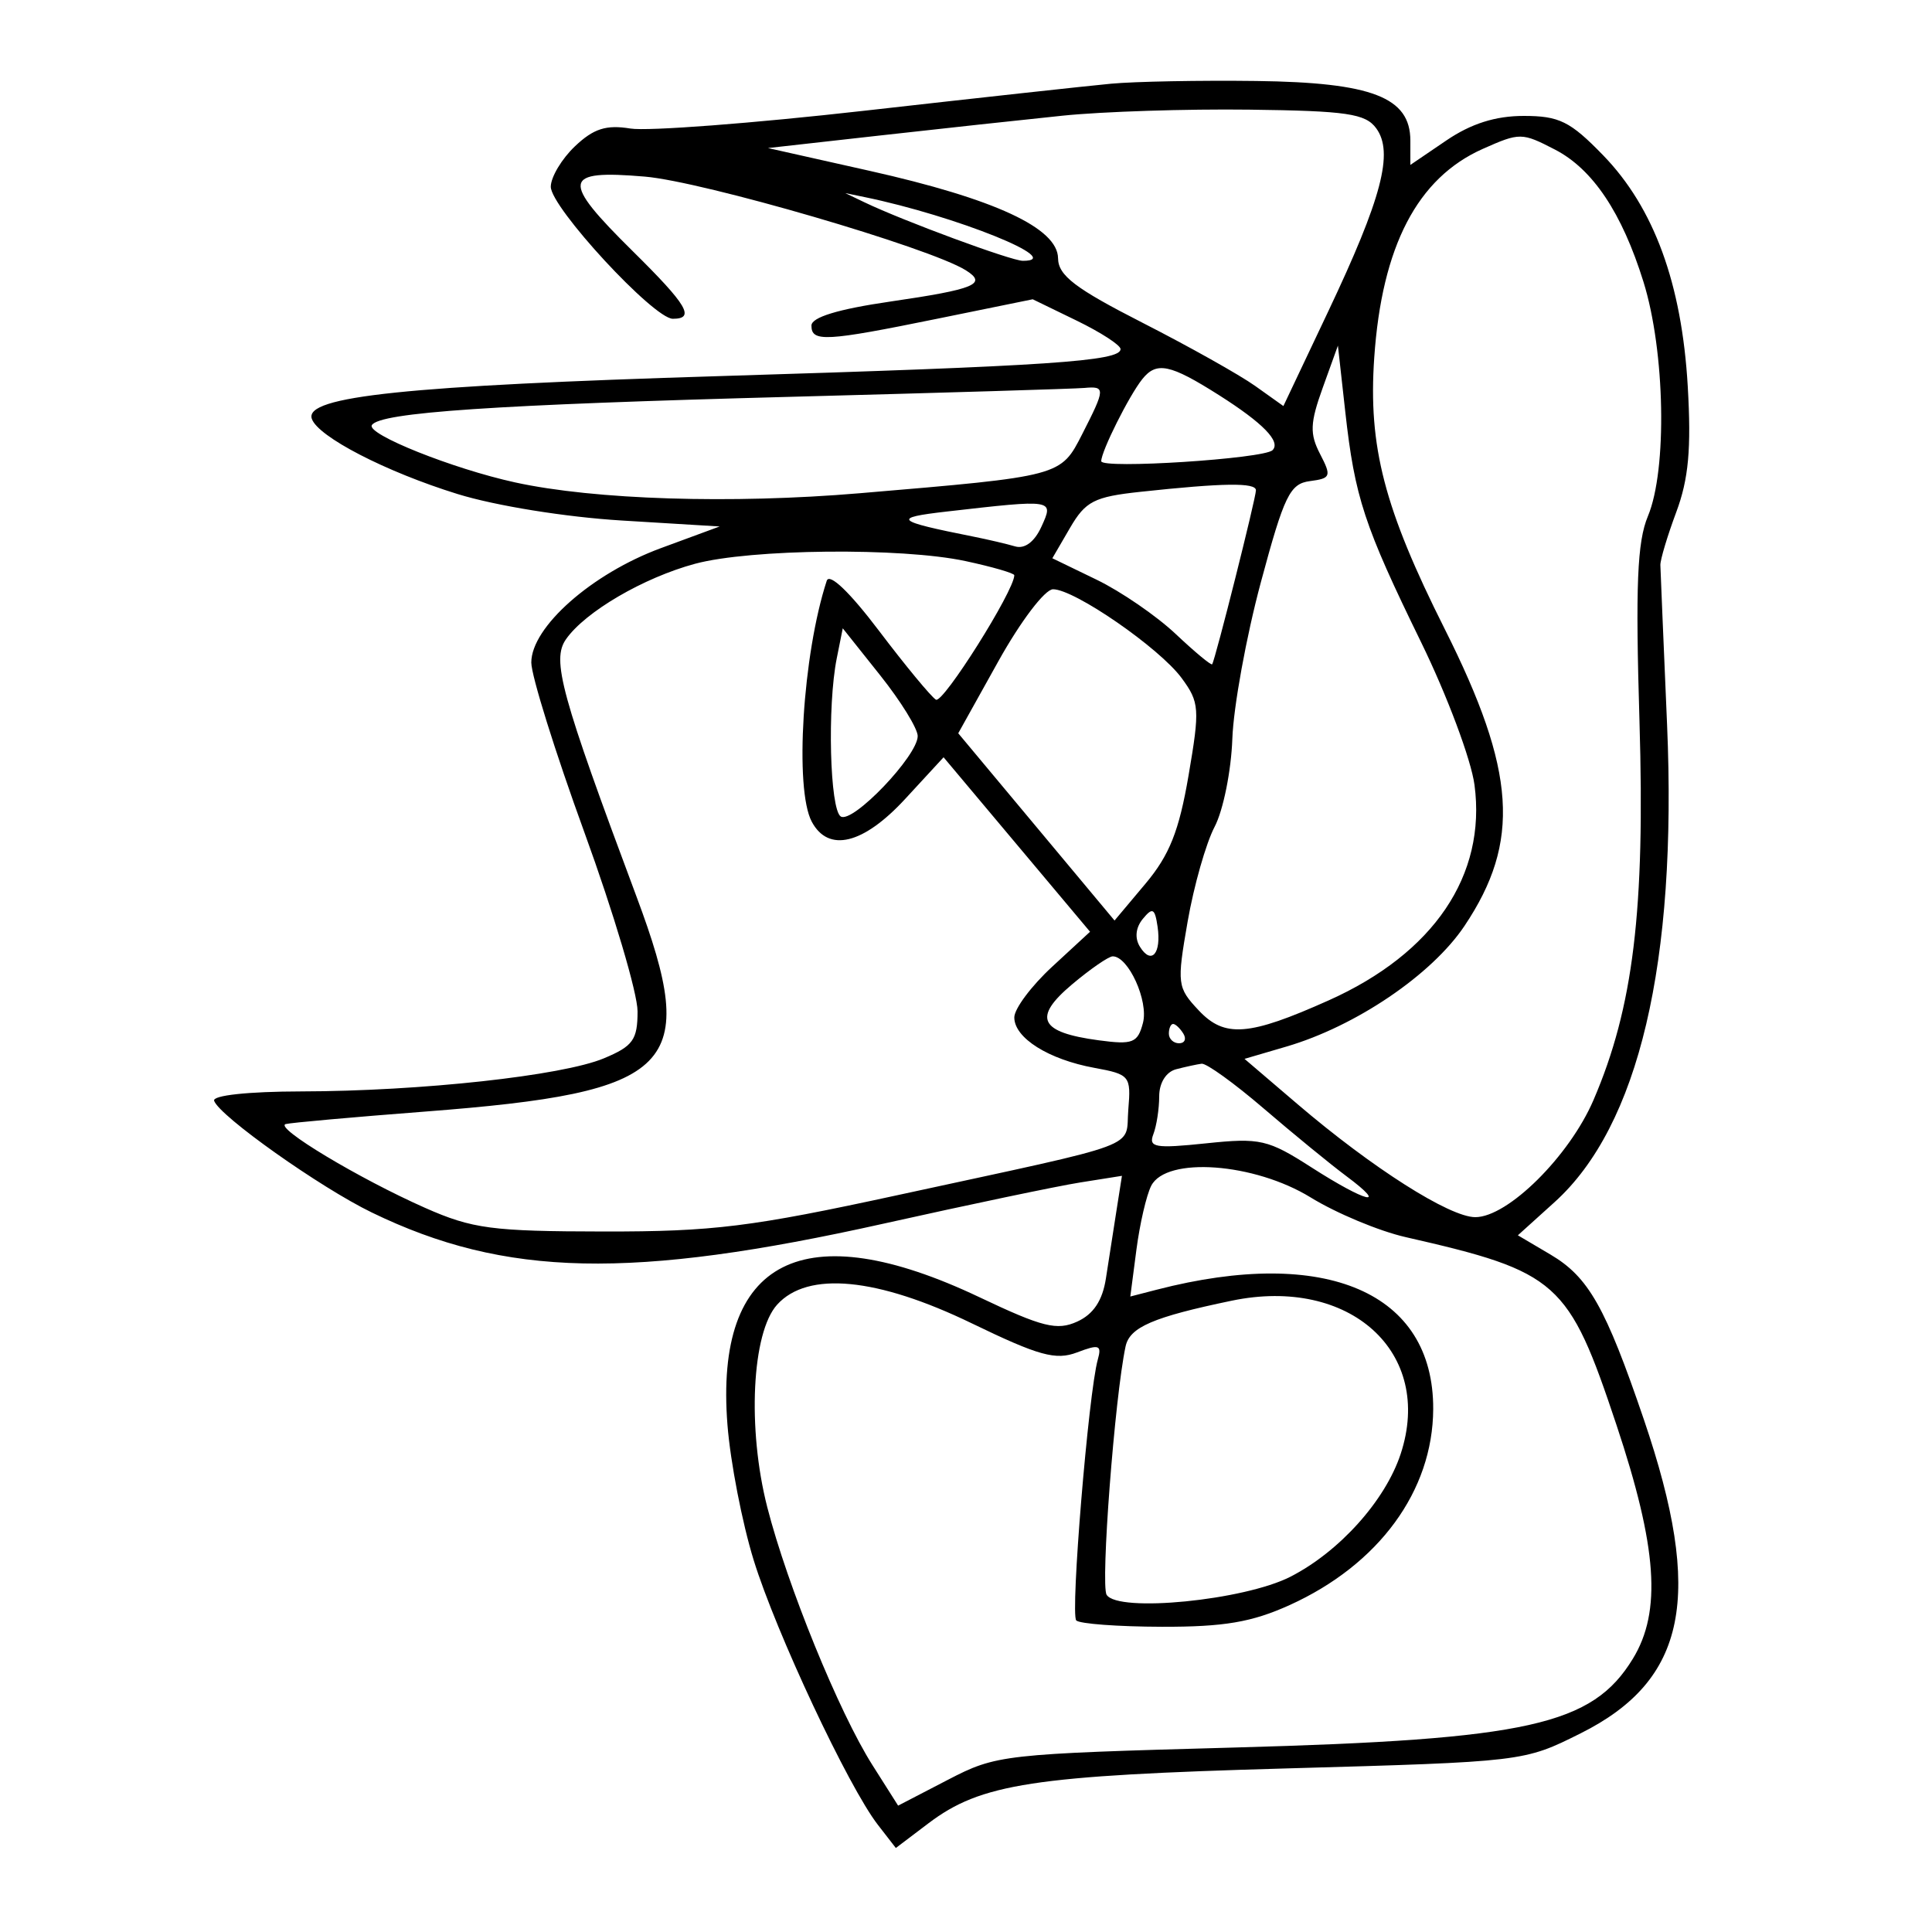 <svg xmlns="http://www.w3.org/2000/svg" width="200" height="200" viewBox="0 0 200 200" version="1.1">
	<path d="M 115 8.667 C 112.525 8.898, 101.050 10.155, 89.500 11.461 C 77.950 12.767, 67.041 13.597, 65.258 13.306 C 62.755 12.896, 61.447 13.314, 59.525 15.138 C 58.155 16.437, 57.027 18.321, 57.017 19.324 C 56.997 21.453, 67.666 33, 69.652 33 C 71.994 33, 71.153 31.583, 65.500 26 C 58.029 18.622, 58.202 17.557, 66.750 18.282 C 72.801 18.795, 96.208 25.623, 99.971 27.973 C 102.250 29.396, 100.944 29.938, 92.151 31.219 C 86.752 32.006, 84 32.845, 84 33.704 C 84 35.432, 85.459 35.352, 97.047 32.991 L 106.907 30.981 111.454 33.190 C 113.954 34.405, 116 35.731, 116 36.138 C 116 37.397, 108.653 37.892, 74.500 38.934 C 42.057 39.924, 31.514 41.024, 32.275 43.342 C 32.885 45.198, 39.941 48.844, 47.371 51.143 C 51.305 52.360, 58.572 53.532, 64.371 53.884 L 74.500 54.500 68.407 56.746 C 61.270 59.378, 55 64.913, 55 68.584 C 55 69.951, 57.475 77.869, 60.500 86.178 C 63.525 94.488, 66 102.820, 66 104.694 C 66 107.641, 65.528 108.299, 62.517 109.557 C 58.204 111.360, 43.558 112.960, 31.167 112.983 C 25.678 112.993, 21.971 113.393, 22.167 113.955 C 22.720 115.542, 33.140 122.923, 38.488 125.517 C 52.292 132.214, 65.354 132.497, 91.500 126.664 C 100.300 124.701, 109.445 122.786, 111.821 122.408 L 116.143 121.722 115.571 125.361 C 115.257 127.362, 114.768 130.506, 114.483 132.347 C 114.130 134.637, 113.192 136.047, 111.513 136.812 C 109.423 137.764, 107.923 137.390, 101.385 134.285 C 83.177 125.638, 73.955 130.311, 75.307 147.500 C 75.609 151.350, 76.830 157.650, 78.019 161.500 C 80.339 169.013, 87.824 184.966, 90.875 188.901 L 92.737 191.303 96.118 188.743 C 101.549 184.634, 106.956 183.804, 133.121 183.068 C 157.741 182.375, 157.743 182.374, 163.621 179.437 C 174.630 173.937, 176.391 165.213, 170.177 146.961 C 166.212 135.317, 164.445 132.195, 160.502 129.869 L 157.129 127.878 160.923 124.451 C 169.647 116.569, 173.631 99.658, 172.574 75 C 172.208 66.475, 171.896 59.050, 171.881 58.500 C 171.866 57.950, 172.608 55.475, 173.531 53 C 174.804 49.583, 175.089 46.454, 174.716 40 C 174.099 29.360, 171.222 21.501, 165.958 16.076 C 162.548 12.562, 161.413 12, 157.733 12 C 154.811 12, 152.287 12.800, 149.732 14.536 L 146 17.072 146 14.559 C 146 10.072, 142.037 8.537, 130.058 8.383 C 124.251 8.308, 117.475 8.436, 115 8.667 M 110 11.975 C 105.875 12.400, 97.325 13.328, 91 14.037 L 79.500 15.326 90 17.680 C 102.986 20.591, 109.488 23.606, 109.529 26.732 C 109.552 28.522, 111.290 29.849, 118.282 33.417 C 123.081 35.865, 128.323 38.806, 129.932 39.951 L 132.857 42.034 137.476 32.283 C 143.052 20.512, 144.294 15.785, 142.468 13.285 C 141.357 11.762, 139.429 11.478, 129.333 11.351 C 122.825 11.269, 114.125 11.549, 110 11.975 M 153.500 15.412 C 146.726 18.423, 143.051 25.490, 142.260 37.032 C 141.629 46.245, 143.290 52.635, 149.564 65.128 C 156.950 79.834, 157.435 87.136, 151.606 95.847 C 148.219 100.907, 140.360 106.232, 133.166 108.342 L 128.831 109.613 134.314 114.297 C 142.055 120.910, 150.062 126, 152.724 126 C 156.091 126, 162.455 119.694, 164.957 113.879 C 169.083 104.288, 170.305 94.216, 169.718 74.654 C 169.296 60.612, 169.482 56.089, 170.591 53.436 C 172.603 48.620, 172.372 36.374, 170.133 29.181 C 167.907 22.028, 164.884 17.508, 160.971 15.485 C 157.540 13.711, 157.332 13.709, 153.500 15.412 M 89.500 20.948 C 93.519 22.874, 104.691 27, 105.887 27 C 110.491 27, 98.933 22.346, 89.500 20.402 L 87.500 19.989 89.500 20.948 M 136.929 40.140 C 135.613 43.790, 135.569 44.907, 136.655 47 C 137.852 49.308, 137.772 49.523, 135.604 49.804 C 133.529 50.073, 132.937 51.294, 130.520 60.289 C 129.015 65.888, 127.688 73.176, 127.571 76.485 C 127.454 79.793, 126.628 83.890, 125.736 85.590 C 124.844 87.289, 123.587 91.706, 122.943 95.404 C 121.819 101.863, 121.864 102.226, 124.093 104.598 C 126.775 107.454, 129.280 107.260, 137.546 103.558 C 148.426 98.684, 153.886 90.614, 152.639 81.250 C 152.291 78.637, 149.807 72, 147.120 66.500 C 141.210 54.406, 140.251 51.492, 139.264 42.640 L 138.500 35.779 136.929 40.140 M 118.247 39.250 C 116.873 40.973, 114 46.716, 114 47.741 C 114 48.577, 130.839 47.494, 131.733 46.601 C 132.618 45.716, 130.751 43.798, 126.185 40.902 C 121.121 37.691, 119.724 37.400, 118.247 39.250 M 82 41.074 C 51.202 41.889, 39.309 42.691, 38.495 44.008 C 37.916 44.945, 46.868 48.526, 53.315 49.937 C 61.540 51.737, 75.716 52.183, 89 51.059 C 109.935 49.288, 109.793 49.326, 112.049 44.904 C 114.435 40.228, 114.446 39.959, 112.250 40.160 C 111.287 40.248, 97.675 40.659, 82 41.074 M 118.049 50.913 C 113.272 51.427, 112.373 51.889, 110.768 54.646 L 108.938 57.791 113.517 60.008 C 116.035 61.227, 119.719 63.755, 121.702 65.625 C 123.685 67.496, 125.386 68.908, 125.483 68.763 C 125.810 68.273, 130.027 51.506, 130.014 50.750 C 129.999 49.941, 126.649 49.987, 118.049 50.913 M 98 52.955 C 92.285 53.609, 92.625 53.930, 100.750 55.547 C 102.263 55.849, 104.212 56.305, 105.083 56.562 C 106.077 56.855, 107.092 56.094, 107.812 54.514 C 109.103 51.679, 109.125 51.682, 98 52.955 M 71.951 58.362 C 66.620 59.800, 60.584 63.328, 58.593 66.171 C 57.088 68.319, 58.049 71.826, 65.892 92.818 C 72.503 110.513, 69.987 113.071, 44 115.071 C 36.575 115.643, 30.085 116.224, 29.577 116.363 C 28.337 116.702, 37.169 122.012, 44 125.035 C 48.899 127.203, 50.920 127.471, 62.500 127.485 C 73.847 127.498, 77.726 127.017, 93 123.703 C 118.849 118.095, 116.454 118.987, 116.803 114.840 C 117.094 111.389, 116.952 111.214, 113.303 110.547 C 108.538 109.676, 105 107.450, 105 105.323 C 105 104.427, 106.764 102.064, 108.921 100.073 L 112.841 96.454 105.260 87.423 L 97.679 78.393 93.712 82.696 C 89.373 87.404, 85.760 88.288, 84.035 85.066 C 82.226 81.686, 83.093 67.724, 85.583 60.124 C 85.859 59.281, 87.960 61.291, 90.996 65.302 C 93.725 68.907, 96.376 72.114, 96.886 72.430 C 97.614 72.879, 105 61.153, 105 59.548 C 105 59.338, 102.728 58.678, 99.951 58.083 C 93.313 56.659, 77.686 56.815, 71.951 58.362 M 103.349 68.454 L 99.197 75.908 107.287 85.600 L 115.377 95.292 118.575 91.484 C 121.065 88.518, 122.053 86.038, 123.038 80.279 C 124.220 73.367, 124.173 72.707, 122.321 70.191 C 120.025 67.073, 111.230 61, 109.011 61 C 108.170 61.001, 105.661 64.303, 103.349 68.454 M 86.621 68.146 C 85.629 73.103, 85.903 83.822, 87.039 84.524 C 88.268 85.284, 95 78.243, 95 76.198 C 95 75.421, 93.254 72.594, 91.121 69.914 L 87.242 65.042 86.621 68.146 M 118.307 95.119 C 117.562 96.023, 117.448 97.107, 118.003 98.005 C 119.189 99.924, 120.243 98.723, 119.831 95.921 C 119.552 94.023, 119.313 93.897, 118.307 95.119 M 110.962 101.918 C 106.878 105.359, 107.603 106.869, 113.733 107.691 C 117.273 108.166, 117.775 107.968, 118.320 105.885 C 118.912 103.619, 116.812 99, 115.189 99 C 114.769 99, 112.866 100.313, 110.962 101.918 M 121 107 C 121 107.550, 121.477 108, 122.059 108 C 122.641 108, 122.840 107.550, 122.500 107 C 122.160 106.450, 121.684 106, 121.441 106 C 121.198 106, 121 106.450, 121 107 M 121.750 110.689 C 120.711 110.961, 120 112.099, 120 113.492 C 120 114.781, 119.728 116.546, 119.395 117.414 C 118.869 118.784, 119.586 118.908, 124.843 118.359 C 130.458 117.772, 131.252 117.953, 135.786 120.863 C 141.424 124.480, 143.833 125.077, 139.370 121.750 C 137.710 120.513, 133.862 117.362, 130.818 114.750 C 127.775 112.138, 124.883 110.052, 124.392 110.116 C 123.901 110.180, 122.713 110.438, 121.750 110.689 M 119.174 122.750 C 118.681 123.713, 117.992 126.686, 117.643 129.357 L 117.009 134.215 119.754 133.506 C 137.270 128.985, 148.416 133.801, 148.365 145.868 C 148.329 154.338, 142.734 161.975, 133.500 166.158 C 129.587 167.930, 126.712 168.418, 120.275 168.403 C 115.751 168.392, 111.763 168.097, 111.414 167.747 C 110.787 167.120, 112.682 144.151, 113.642 140.749 C 114.069 139.234, 113.781 139.133, 111.506 139.998 C 109.297 140.838, 107.555 140.358, 100.615 136.999 C 90.800 132.248, 83.617 131.556, 80.449 135.057 C 77.827 137.953, 77.344 147.892, 79.429 156.030 C 81.512 164.162, 86.852 177.260, 90.306 182.709 L 92.973 186.918 98.120 184.248 C 103.156 181.635, 103.791 181.564, 127.883 180.901 C 158.221 180.066, 164.843 178.586, 169.040 171.701 C 172.024 166.808, 171.557 160.175, 167.338 147.513 C 162.375 132.621, 161.302 131.664, 145.500 128.063 C 142.750 127.437, 138.333 125.591, 135.684 123.962 C 129.844 120.371, 120.735 119.702, 119.174 122.750 M 127.500 134.649 C 119.371 136.341, 116.945 137.388, 116.518 139.384 C 115.398 144.622, 113.916 164.054, 114.557 165.092 C 115.713 166.962, 128.805 165.673, 133.595 163.217 C 138.664 160.618, 143.403 155.340, 144.993 150.521 C 148.464 140.005, 139.748 132.098, 127.500 134.649" stroke="none" fill="black" fill-rule="evenodd"/>
</svg>